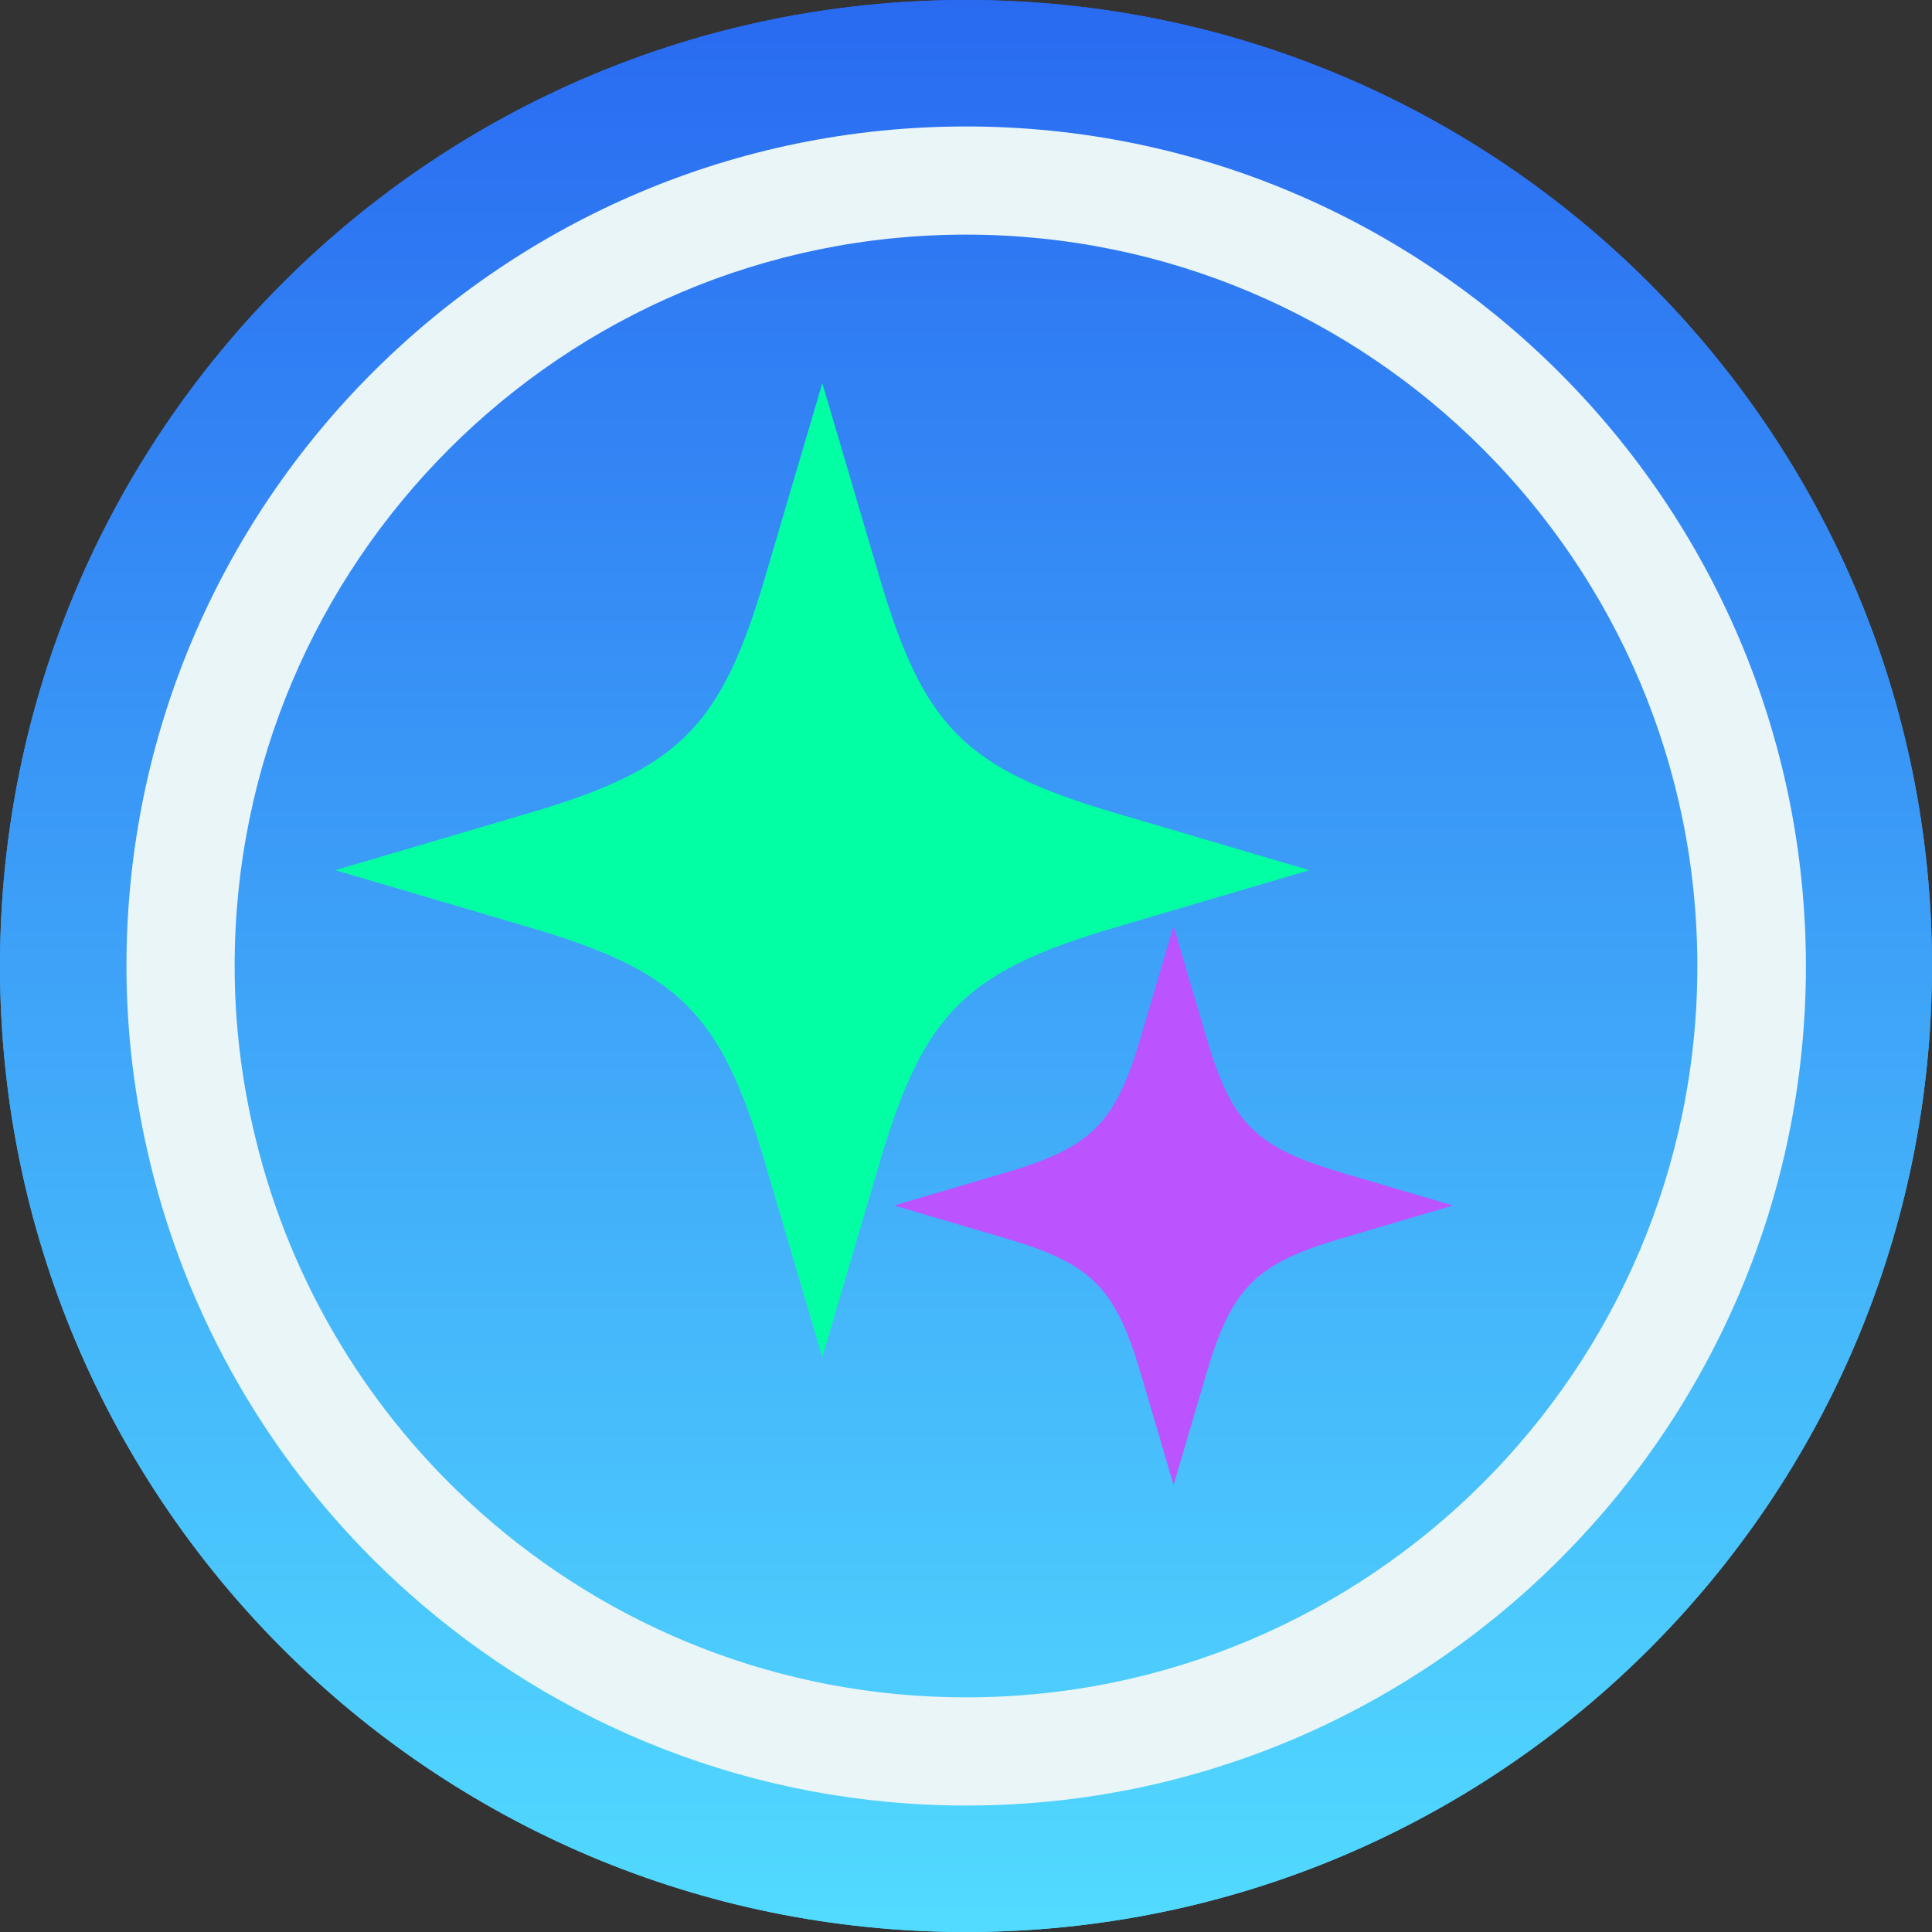 <svg width="121" height="121" viewBox="0 0 121 121" fill="none" xmlns="http://www.w3.org/2000/svg">
<rect x="0" y="0" width="121" height="121" fill="#333333" stroke="none"/>
<g clip-path="url(#clip0_40_1059)">
<path d="M121 60.5C121 93.923 93.923 121 60.5 121C27.077 121 0 93.899 0 60.5C0 27.077 27.077 0 60.5 0C93.899 0 121 27.077 121 60.5Z" fill="url(#paint0_linear_40_1059)"/>
<path d="M60.5 106.304C48.834 106.304 38.17 101.915 30.083 94.71C23.212 88.603 18.203 80.444 15.984 71.212C15.149 67.776 14.696 64.174 14.696 60.5C14.696 35.236 35.236 14.695 60.5 14.695C85.764 14.695 106.304 35.236 106.304 60.5C106.304 85.764 85.764 106.304 60.5 106.304ZM60.5 7.92C31.491 7.92 7.92 31.491 7.92 60.5C7.92 64.746 8.445 68.85 9.4 72.81C11.952 83.402 17.702 92.754 25.598 99.768C34.902 108.046 47.117 113.08 60.524 113.08C89.51 113.08 113.104 89.486 113.104 60.5C113.08 31.491 89.486 7.92 60.5 7.92Z" fill="#E9F5F6"/>
</g>
<path d="M47.906 72.806C45.15 63.455 42.54 60.845 33.189 58.089L21 54.5L33.189 50.906C42.536 48.15 45.15 45.54 47.906 36.189L51.5 24L55.094 36.189C57.85 45.54 60.46 48.15 69.811 50.906L82 54.5L69.811 58.094C60.464 60.85 57.85 63.46 55.094 72.811L51.5 85L47.906 72.806Z" fill="#03FFA4"/>
<path d="M71.438 86.004C69.857 80.638 68.359 79.141 62.994 77.559L56 75.5L62.994 73.438C68.357 71.857 69.857 70.359 71.438 64.994L73.5 58L75.562 64.994C77.143 70.359 78.641 71.857 84.006 73.438L91 75.5L84.006 77.562C78.643 79.143 77.143 80.641 75.562 86.006L73.5 93L71.438 86.004Z" fill="#BB53FF"/>
<g clip-path="url(#clip1_40_1059)">
<path d="M121 60.5C121 93.923 93.923 121 60.5 121C27.077 121 0 93.899 0 60.5C0 27.077 27.077 0 60.5 0C93.899 0 121 27.077 121 60.5Z" fill="url(#paint1_linear_40_1059)"/>
<path d="M60.5 106.304C48.834 106.304 38.17 101.915 30.083 94.71C23.212 88.603 18.203 80.444 15.984 71.212C15.149 67.776 14.696 64.174 14.696 60.5C14.696 35.236 35.236 14.695 60.5 14.695C85.764 14.695 106.304 35.236 106.304 60.5C106.304 85.764 85.764 106.304 60.5 106.304ZM60.5 7.92C31.491 7.92 7.92 31.491 7.92 60.5C7.92 64.746 8.445 68.85 9.4 72.81C11.952 83.402 17.702 92.754 25.598 99.768C34.902 108.046 47.117 113.08 60.524 113.08C89.51 113.08 113.104 89.486 113.104 60.5C113.08 31.491 89.486 7.92 60.5 7.92Z" fill="#E9F5F6"/>
</g>
<path d="M47.906 72.806C45.15 63.455 42.54 60.845 33.189 58.089L21 54.5L33.189 50.906C42.536 48.15 45.15 45.54 47.906 36.189L51.5 24L55.094 36.189C57.85 45.54 60.46 48.15 69.811 50.906L82 54.5L69.811 58.094C60.464 60.85 57.85 63.46 55.094 72.811L51.5 85L47.906 72.806Z" fill="#03FFA4"/>
<path d="M71.438 86.004C69.857 80.638 68.359 79.141 62.994 77.559L56 75.5L62.994 73.438C68.357 71.857 69.857 70.359 71.438 64.994L73.5 58L75.562 64.994C77.143 70.359 78.641 71.857 84.006 73.438L91 75.5L84.006 77.562C78.643 79.143 77.143 80.641 75.562 86.006L73.5 93L71.438 86.004Z" fill="#BB53FF"/>
<defs>
<linearGradient id="paint0_linear_40_1059" x1="60.5" y1="0" x2="60.5" y2="121" gradientUnits="userSpaceOnUse">
<stop stop-color="#296AF1"/>
<stop offset="1" stop-color="#52DBFF"/>
</linearGradient>
<linearGradient id="paint1_linear_40_1059" x1="60.5" y1="0" x2="60.5" y2="121" gradientUnits="userSpaceOnUse">
<stop stop-color="#296AF1"/>
<stop offset="1" stop-color="#52DBFF"/>
</linearGradient>
<clipPath id="clip0_40_1059">
<rect width="121" height="121" fill="white"/>
</clipPath>
<clipPath id="clip1_40_1059">
<rect width="121" height="121" fill="white"/>
</clipPath>
</defs>
</svg>

